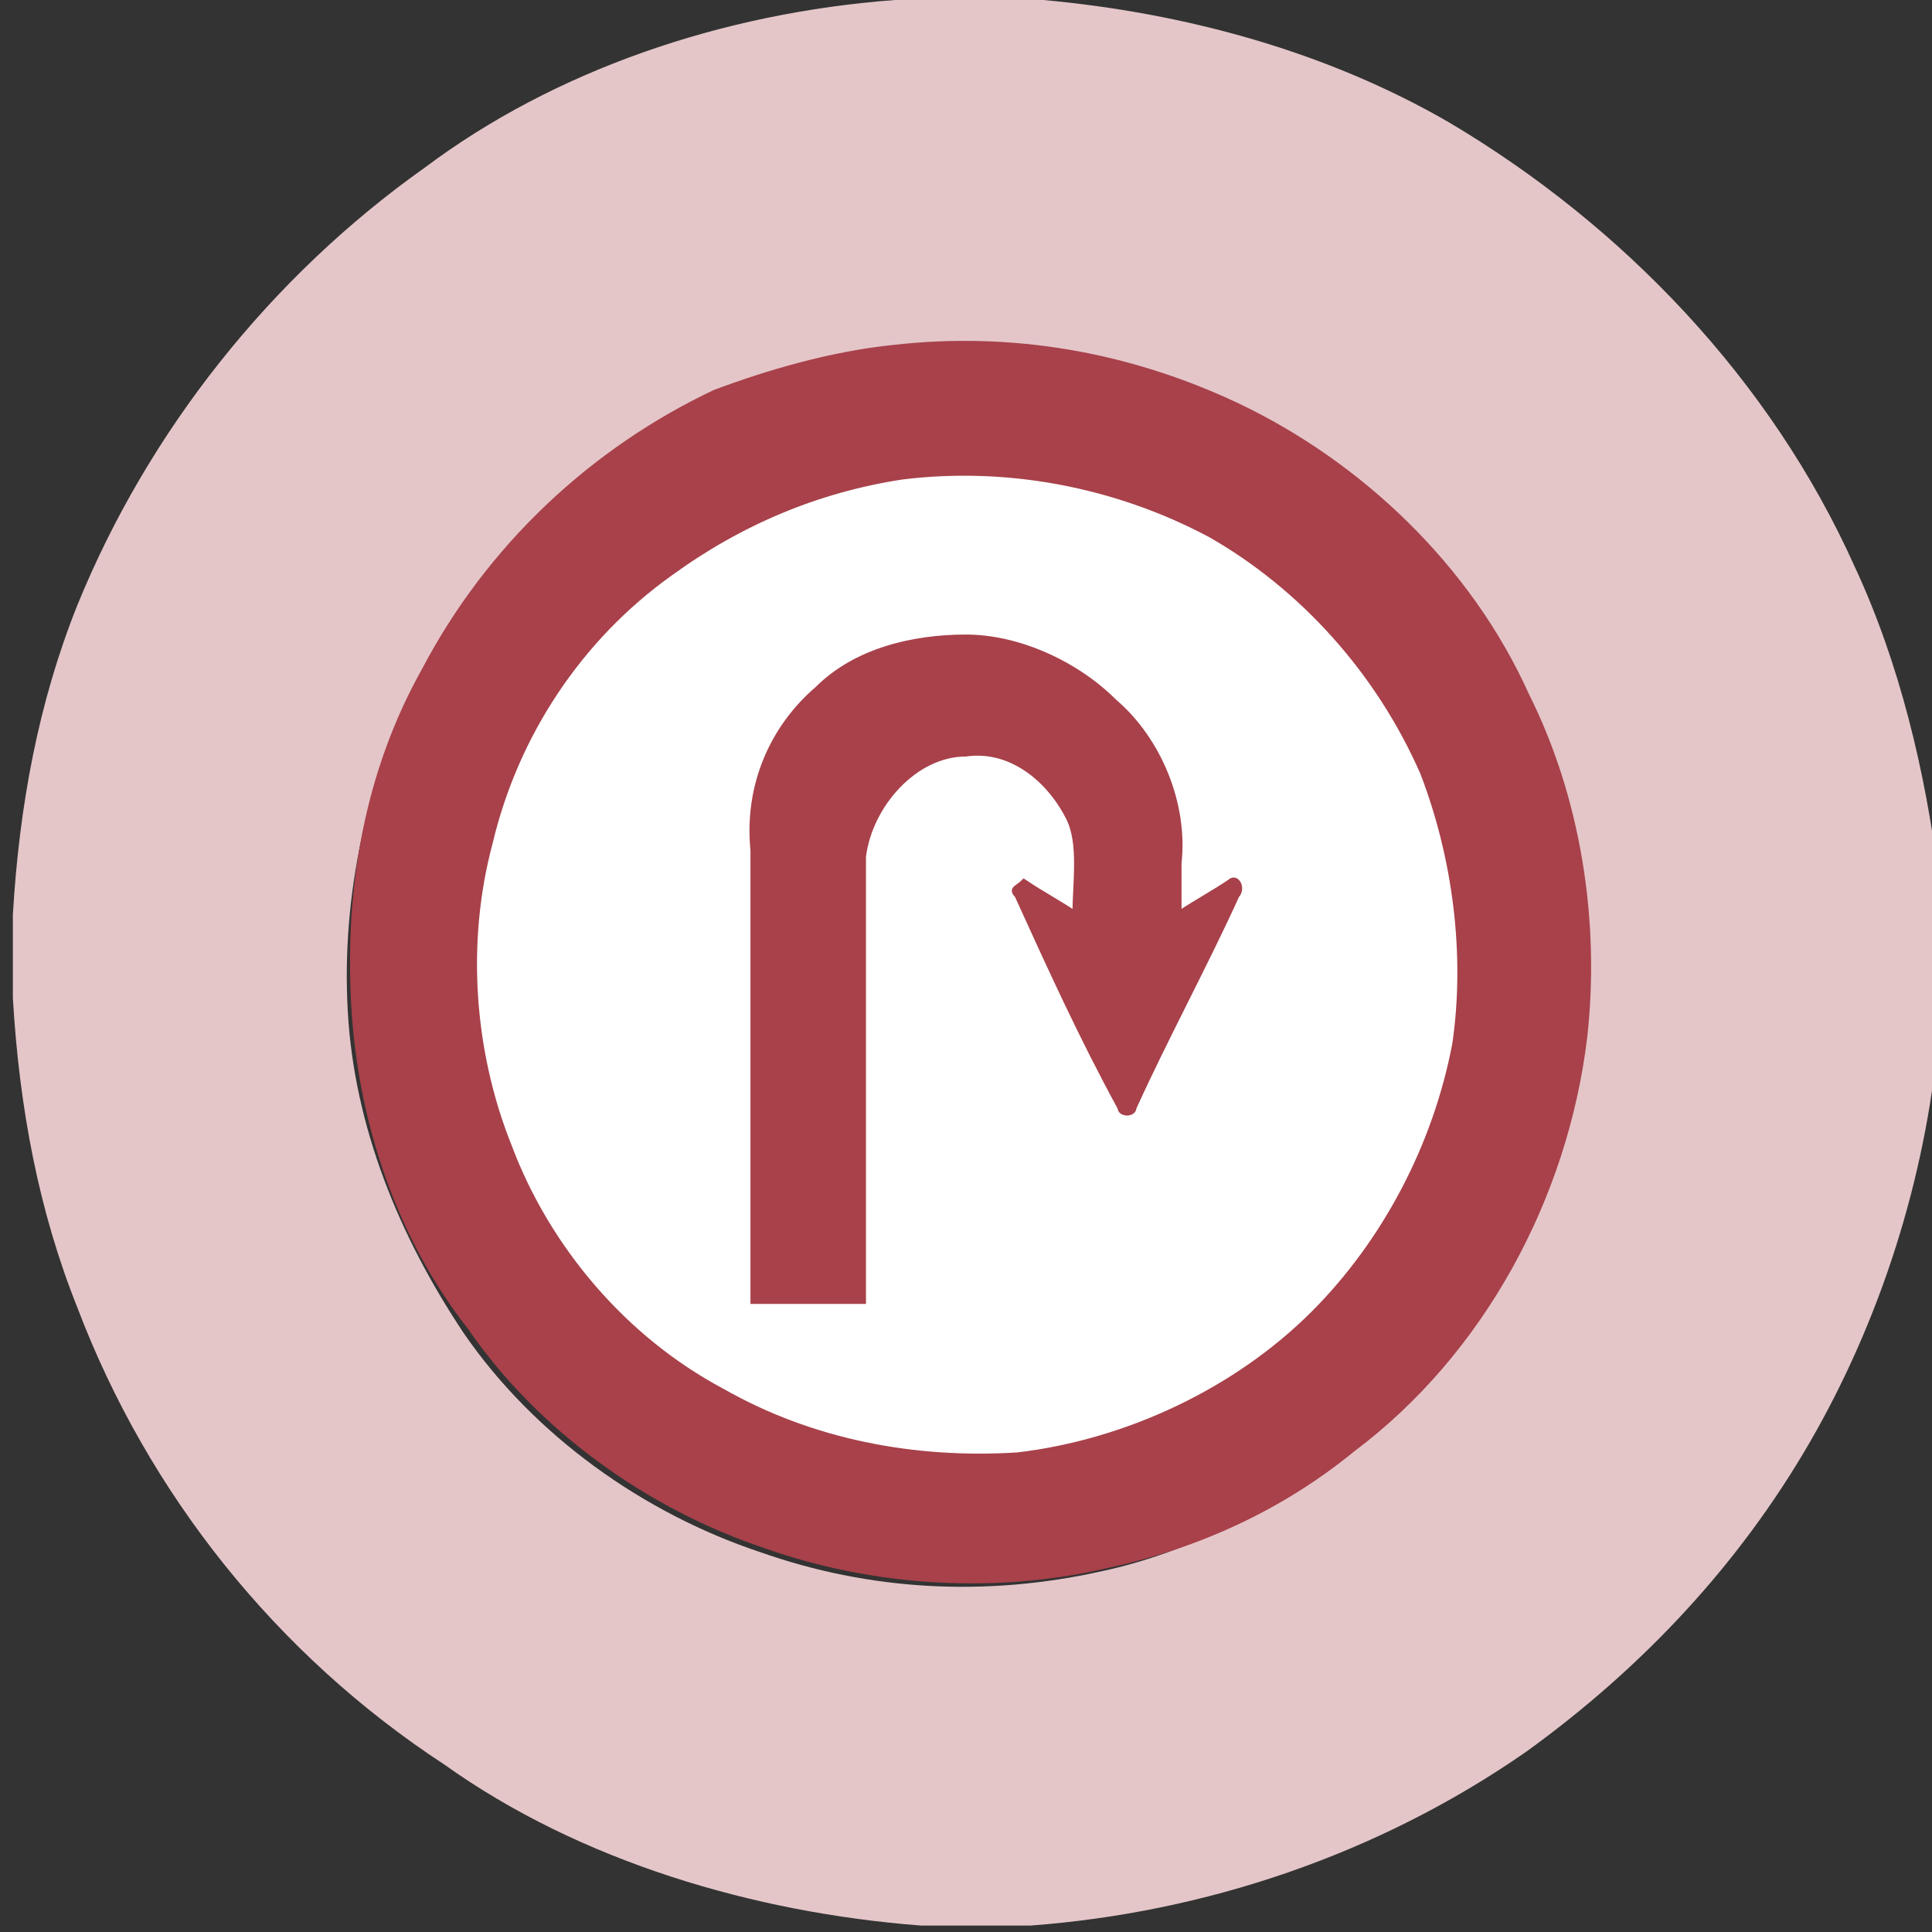 <?xml version="1.0" encoding="utf-8"?>
<!-- Generator: Adobe Illustrator 19.0.0, SVG Export Plug-In . SVG Version: 6.00 Build 0)  -->
<svg version="1.1" id="Layer_1" xmlns="http://www.w3.org/2000/svg" xmlns:xlink="http://www.w3.org/1999/xlink" x="0px" y="0px"
	 width="30px" height="30px" viewBox="0 0 30 30" enable-background="new 0 0 30 30" xml:space="preserve">
<rect x="0" y="0" width="30" height="30" fill="#333333" stroke="none"/>
<circle fill="#FFFFFF" cx="15" cy="15" r="9"/>
<g>
	<path fill="#E4C6C9" d="M13.9,0h2.3c2.2,0.2,4.4,0.8,6.3,1.9c2.7,1.6,5,4,6.3,6.9c0.7,1.5,1.1,3.2,1.3,4.8v2.5
		c-0.2,2.2-0.9,4.4-2,6.3c-1.1,1.9-2.6,3.5-4.4,4.8c-2.3,1.6-5,2.5-7.7,2.7h-1.7c-2.6-0.2-5.3-1-7.4-2.5c-2.6-1.7-4.6-4.2-5.7-7.1
		c-0.6-1.5-0.9-3.1-1-4.8v-1.3c0.1-1.7,0.4-3.3,1-4.8c1.1-2.7,3-5.1,5.4-6.8C8.6,1.1,11.2,0.2,13.9,0 M13.9,5.4
		c-1,0.1-2,0.4-2.9,0.8c-1.9,0.9-3.5,2.4-4.5,4.3c-0.8,1.6-1.2,3.4-1.1,5.2c0.1,1.8,0.8,3.5,1.8,5c1.1,1.6,2.8,2.8,4.6,3.4
		c1.7,0.6,3.5,0.7,5.3,0.3c1.4-0.3,2.7-1,3.8-1.8c2-1.6,3.3-3.9,3.6-6.5c0.2-1.8-0.1-3.7-0.9-5.3c-0.9-1.9-2.5-3.5-4.5-4.5
		C17.6,5.5,15.7,5.2,13.9,5.4z"/>
	<path fill="#A8414A" stroke="#A8414A" stroke-width="9.375000e-002" d="M13.9,5.4c1.8-0.2,3.6,0.1,5.3,0.9c1.9,0.9,3.6,2.5,4.5,4.5
		c0.8,1.6,1.1,3.5,0.9,5.3C24.3,18.6,23,21,21,22.5c-1.1,0.9-2.4,1.5-3.8,1.8c-1.7,0.4-3.6,0.3-5.3-0.3c-1.8-0.6-3.5-1.8-4.6-3.4
		c-1.1-1.4-1.7-3.2-1.8-5c-0.1-1.8,0.2-3.6,1.1-5.2c1-1.9,2.6-3.4,4.5-4.3C11.9,5.8,12.9,5.5,13.9,5.4 M14,7.4
		c-1.3,0.2-2.5,0.7-3.6,1.5C9,9.9,8,11.4,7.6,13.1c-0.4,1.5-0.3,3.2,0.3,4.7c0.6,1.6,1.8,3,3.3,3.8c1.4,0.8,3,1.1,4.6,1
		c1.7-0.2,3.4-1,4.6-2.2c1.1-1.1,1.9-2.6,2.2-4.2c0.2-1.4,0-2.9-0.5-4.2c-0.7-1.6-1.9-2.9-3.3-3.7C17.3,7.5,15.6,7.2,14,7.4z"/>
	<path fill="#A8414A" stroke="#A8414A" stroke-width="9.375000e-002" d="M12.7,10.7c0.6-0.6,1.5-0.8,2.3-0.8c0.8,0,1.7,0.4,2.3,1
		c0.7,0.6,1.1,1.6,1,2.5c0,0.3,0,0.6,0,0.8c0.3-0.2,0.5-0.3,0.8-0.5c0.1-0.1,0.2,0.1,0.1,0.2c-0.5,1.1-1.1,2.2-1.6,3.3
		c0,0.1-0.2,0.1-0.2,0c-0.6-1.1-1.1-2.2-1.6-3.3c-0.1-0.1,0-0.1,0.1-0.2c0.3,0.2,0.5,0.3,0.8,0.5c0-0.5,0.1-1.1-0.1-1.5
		c-0.3-0.6-0.9-1.1-1.6-1c-0.8,0-1.5,0.8-1.6,1.6c0,2.3,0,4.6,0,6.9c-0.6,0-1.2,0-1.7,0c0-2.3,0-4.7,0-7
		C11.6,12.2,12,11.3,12.7,10.7z"/>
</g>
</svg>

